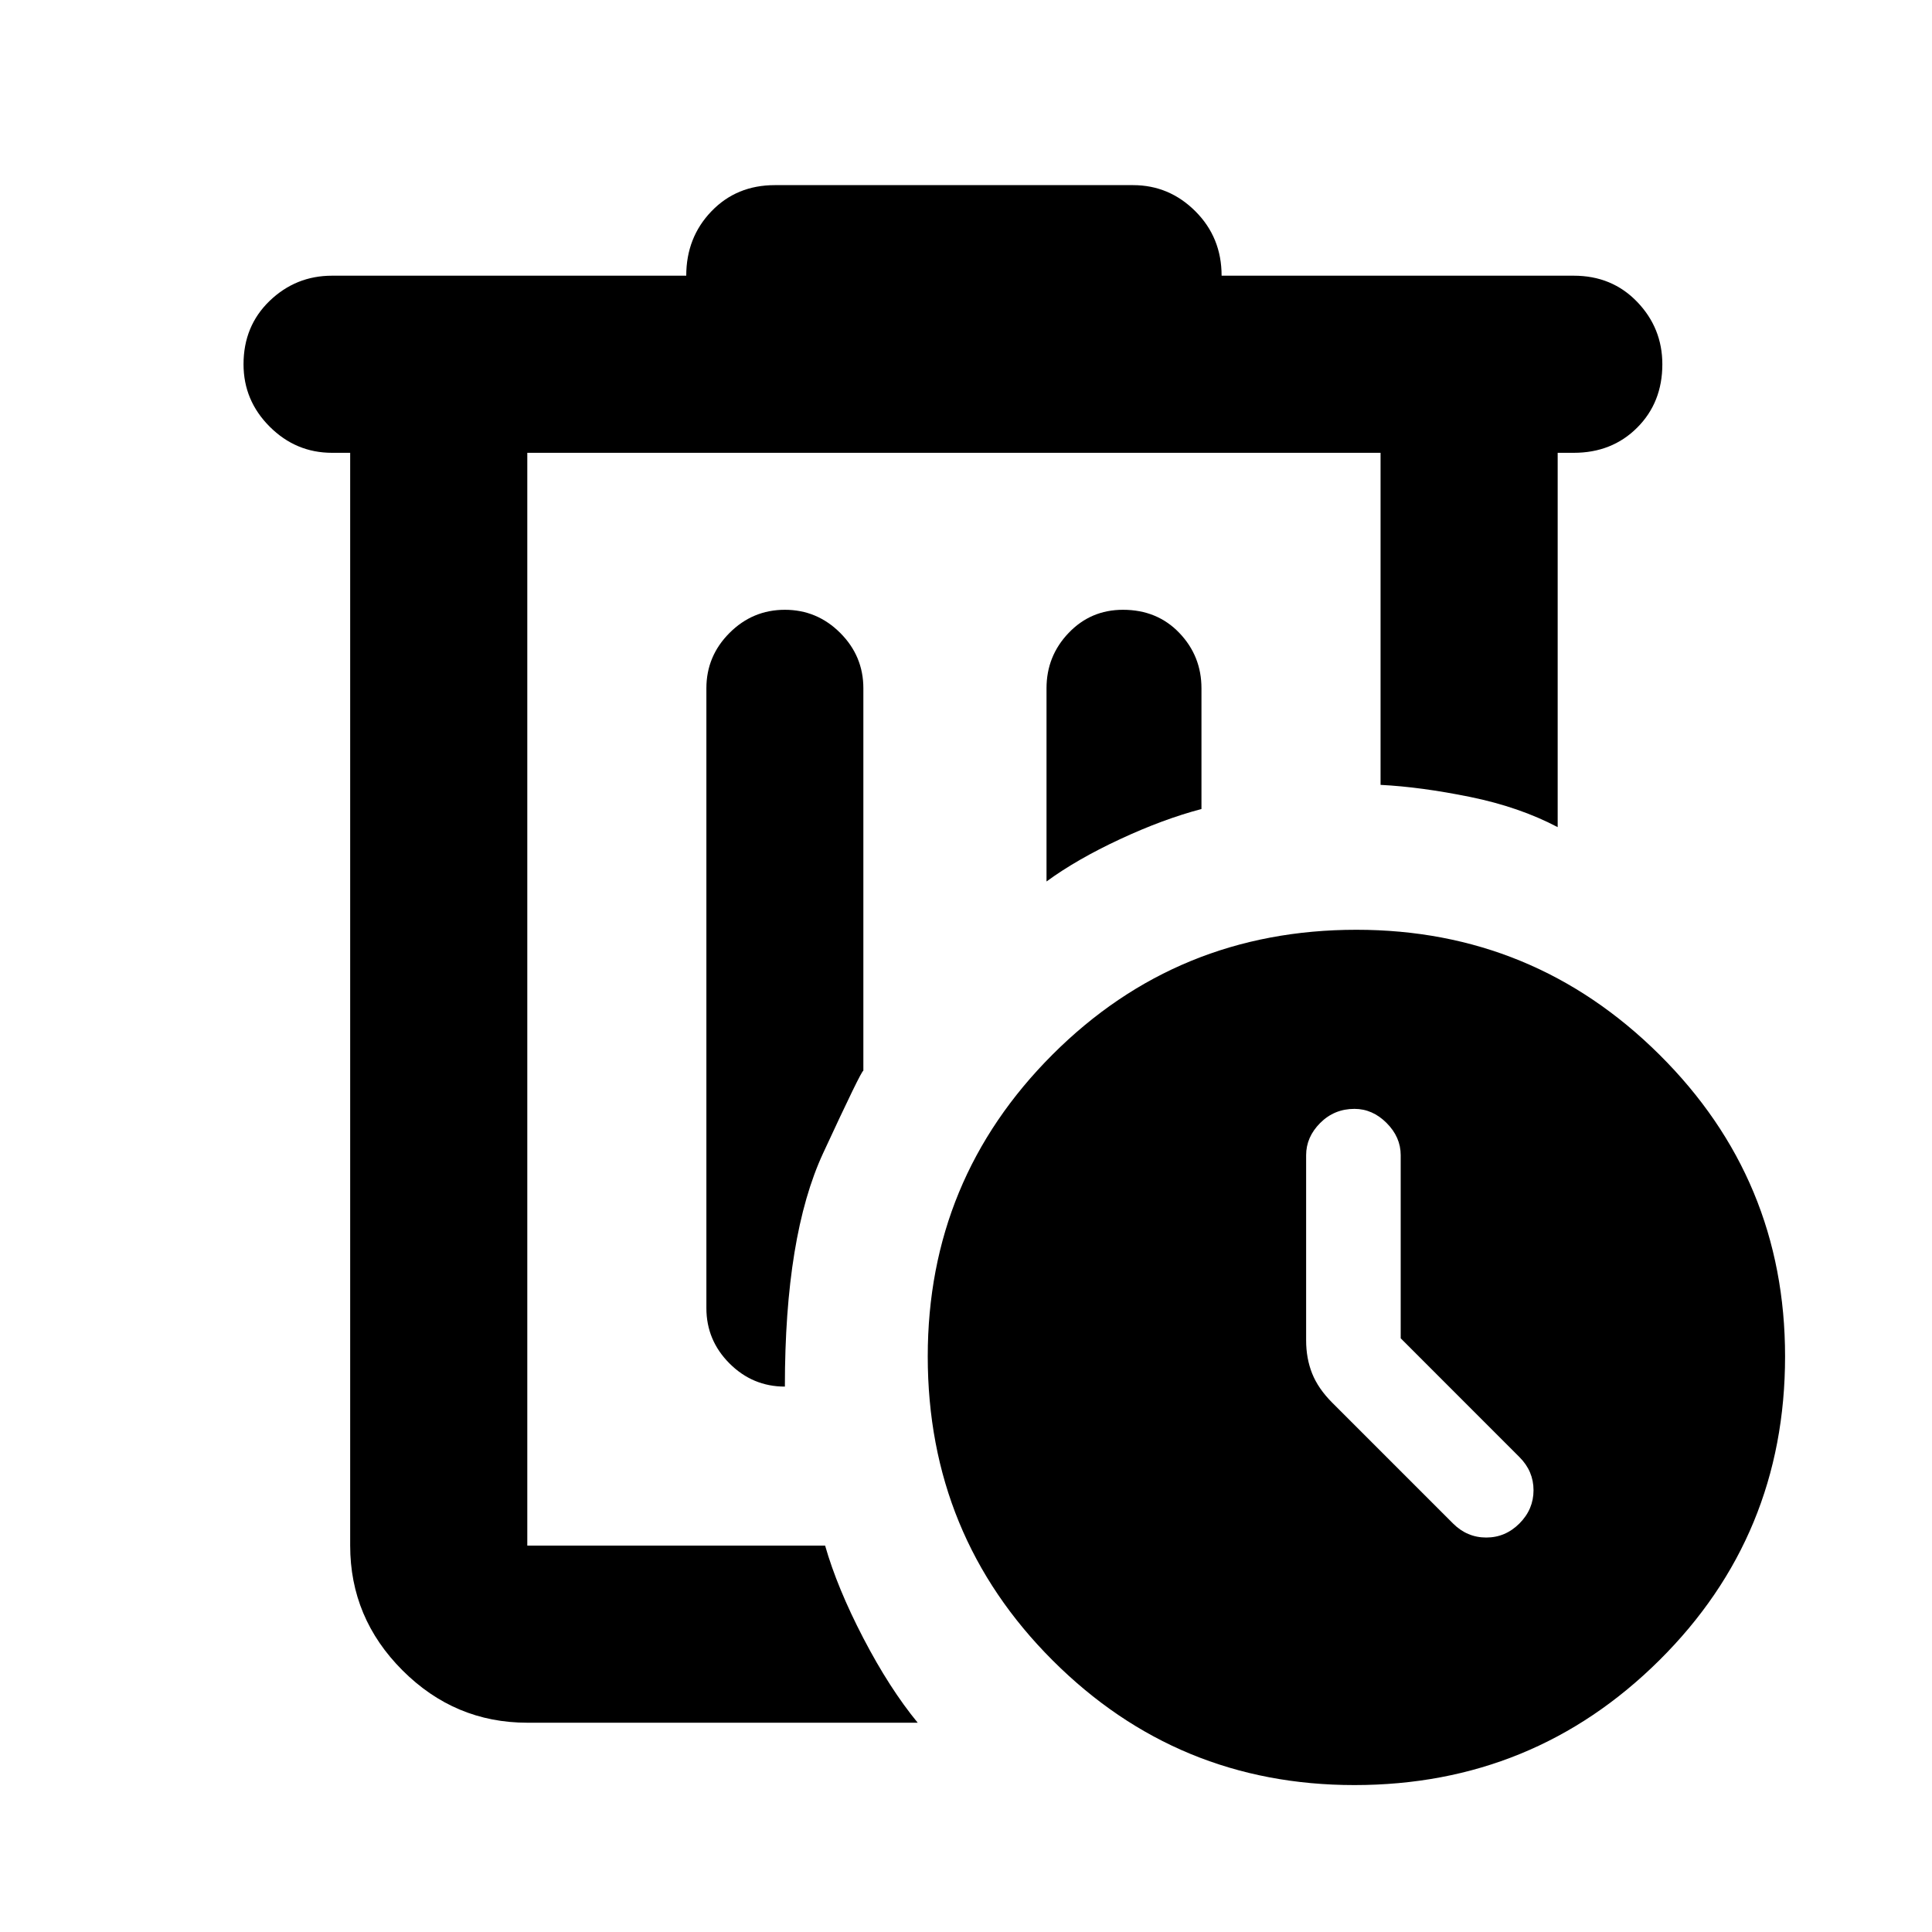 <svg xmlns="http://www.w3.org/2000/svg" height="40" width="40"><path d="M16.25 12.625Q15.583 12.625 15.104 13.104Q14.625 13.583 14.625 14.25V27.083Q14.625 27.75 15.104 28.229Q15.583 28.708 16.25 28.708Q16.25 25.583 17.042 23.875Q17.833 22.167 17.875 22.167V14.25Q17.875 13.583 17.396 13.104Q16.917 12.625 16.25 12.625ZM21.667 18.25Q22.292 17.792 23.188 17.375Q24.083 16.958 24.875 16.75V14.25Q24.875 13.583 24.417 13.104Q23.958 12.625 23.25 12.625Q22.583 12.625 22.125 13.104Q21.667 13.583 21.667 14.25ZM28.042 36.958Q24.375 36.958 21.792 34.375Q19.208 31.792 19.208 28.083Q19.208 24.417 21.792 21.833Q24.375 19.25 28.083 19.25Q31.75 19.25 34.354 21.833Q36.958 24.417 36.958 28.083Q36.958 31.792 34.354 34.375Q31.75 36.958 28.042 36.958ZM29 27.708V23.917Q29 23.542 28.708 23.25Q28.417 22.958 28.042 22.958Q27.625 22.958 27.333 23.25Q27.042 23.542 27.042 23.917V27.75Q27.042 28.125 27.167 28.438Q27.292 28.75 27.583 29.042L30.083 31.542Q30.375 31.833 30.771 31.833Q31.167 31.833 31.458 31.542Q31.75 31.25 31.75 30.854Q31.75 30.458 31.458 30.167ZM19 35.667H10.917Q9.417 35.667 8.333 34.583Q7.25 33.5 7.25 32V9.375H6.875Q6.125 9.375 5.583 8.833Q5.042 8.292 5.042 7.542Q5.042 6.75 5.583 6.229Q6.125 5.708 6.875 5.708H14.208Q14.208 4.917 14.729 4.375Q15.25 3.833 16.042 3.833H23.458Q24.208 3.833 24.75 4.375Q25.292 4.917 25.292 5.708H32.583Q33.375 5.708 33.896 6.25Q34.417 6.792 34.417 7.542Q34.417 8.333 33.896 8.854Q33.375 9.375 32.583 9.375H32.25V17.125Q31.458 16.708 30.438 16.5Q29.417 16.292 28.583 16.25V9.375H10.917V32Q10.917 32 10.917 32Q10.917 32 10.917 32H17.083Q17.333 32.875 17.875 33.917Q18.417 34.958 19 35.667ZM10.917 9.375V16.292Q10.917 16.125 10.917 19.604Q10.917 23.083 10.917 28.083Q10.917 29.125 10.917 30.083Q10.917 31.042 10.917 32Q10.917 32 10.917 32Q10.917 32 10.917 32Z"/></svg>